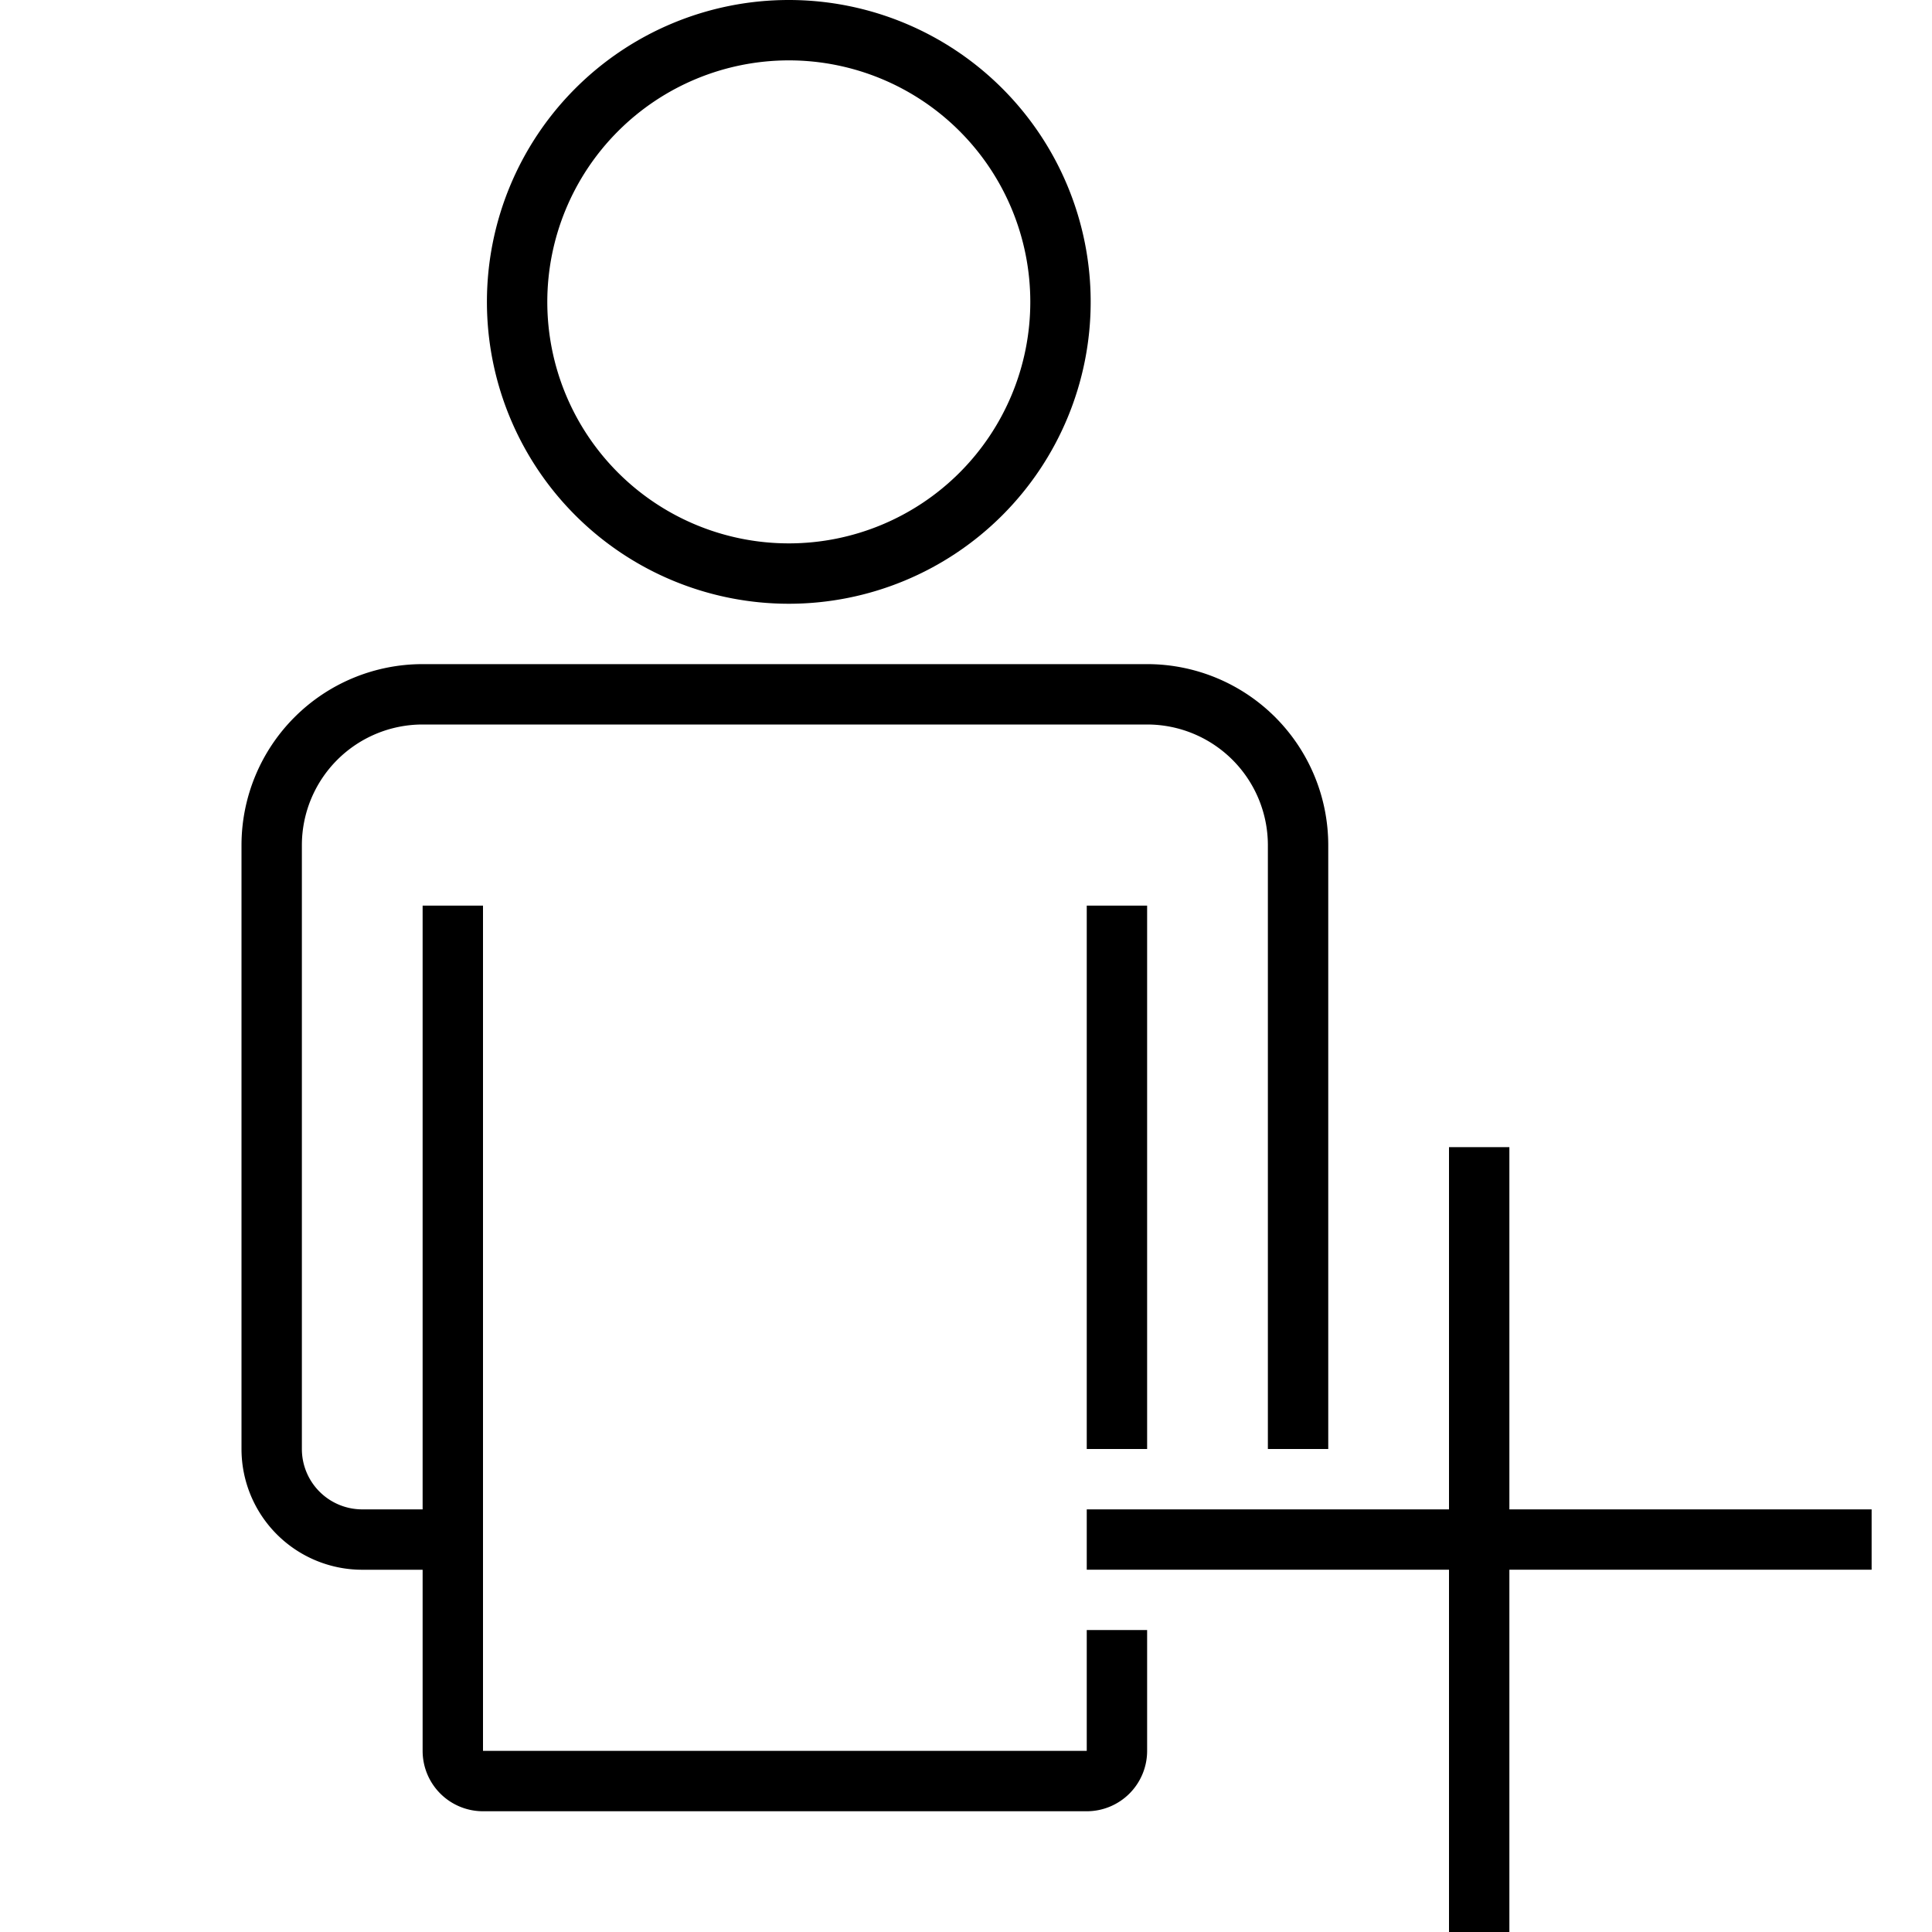 <svg xmlns="http://www.w3.org/2000/svg" viewBox="0 0 32 32"><path d="M18 15h1v9h-1zM8.065 5a5 5 0 1 1 5 5 5 5 0 0 1-5-5zm1 0a4 4 0 1 0 4.002-4 4.003 4.003 0 0 0-4.002 4zM18 26.999V29H8V15H7v10H6a1 1 0 0 1-1-1V14a2 2 0 0 1 2-2h12a2 2 0 0 1 2 2v10h1V14a3 3 0 0 0-3-3H7a3 3 0 0 0-3 3v10a2 2 0 0 0 2 2h1v3a1 1 0 0 0 1 1h10a1 1 0 0 0 1-1v-2.001zM25 32v-6.001h6V25h-6v-6h-1v6h-6v.999h6V32z"/></svg>